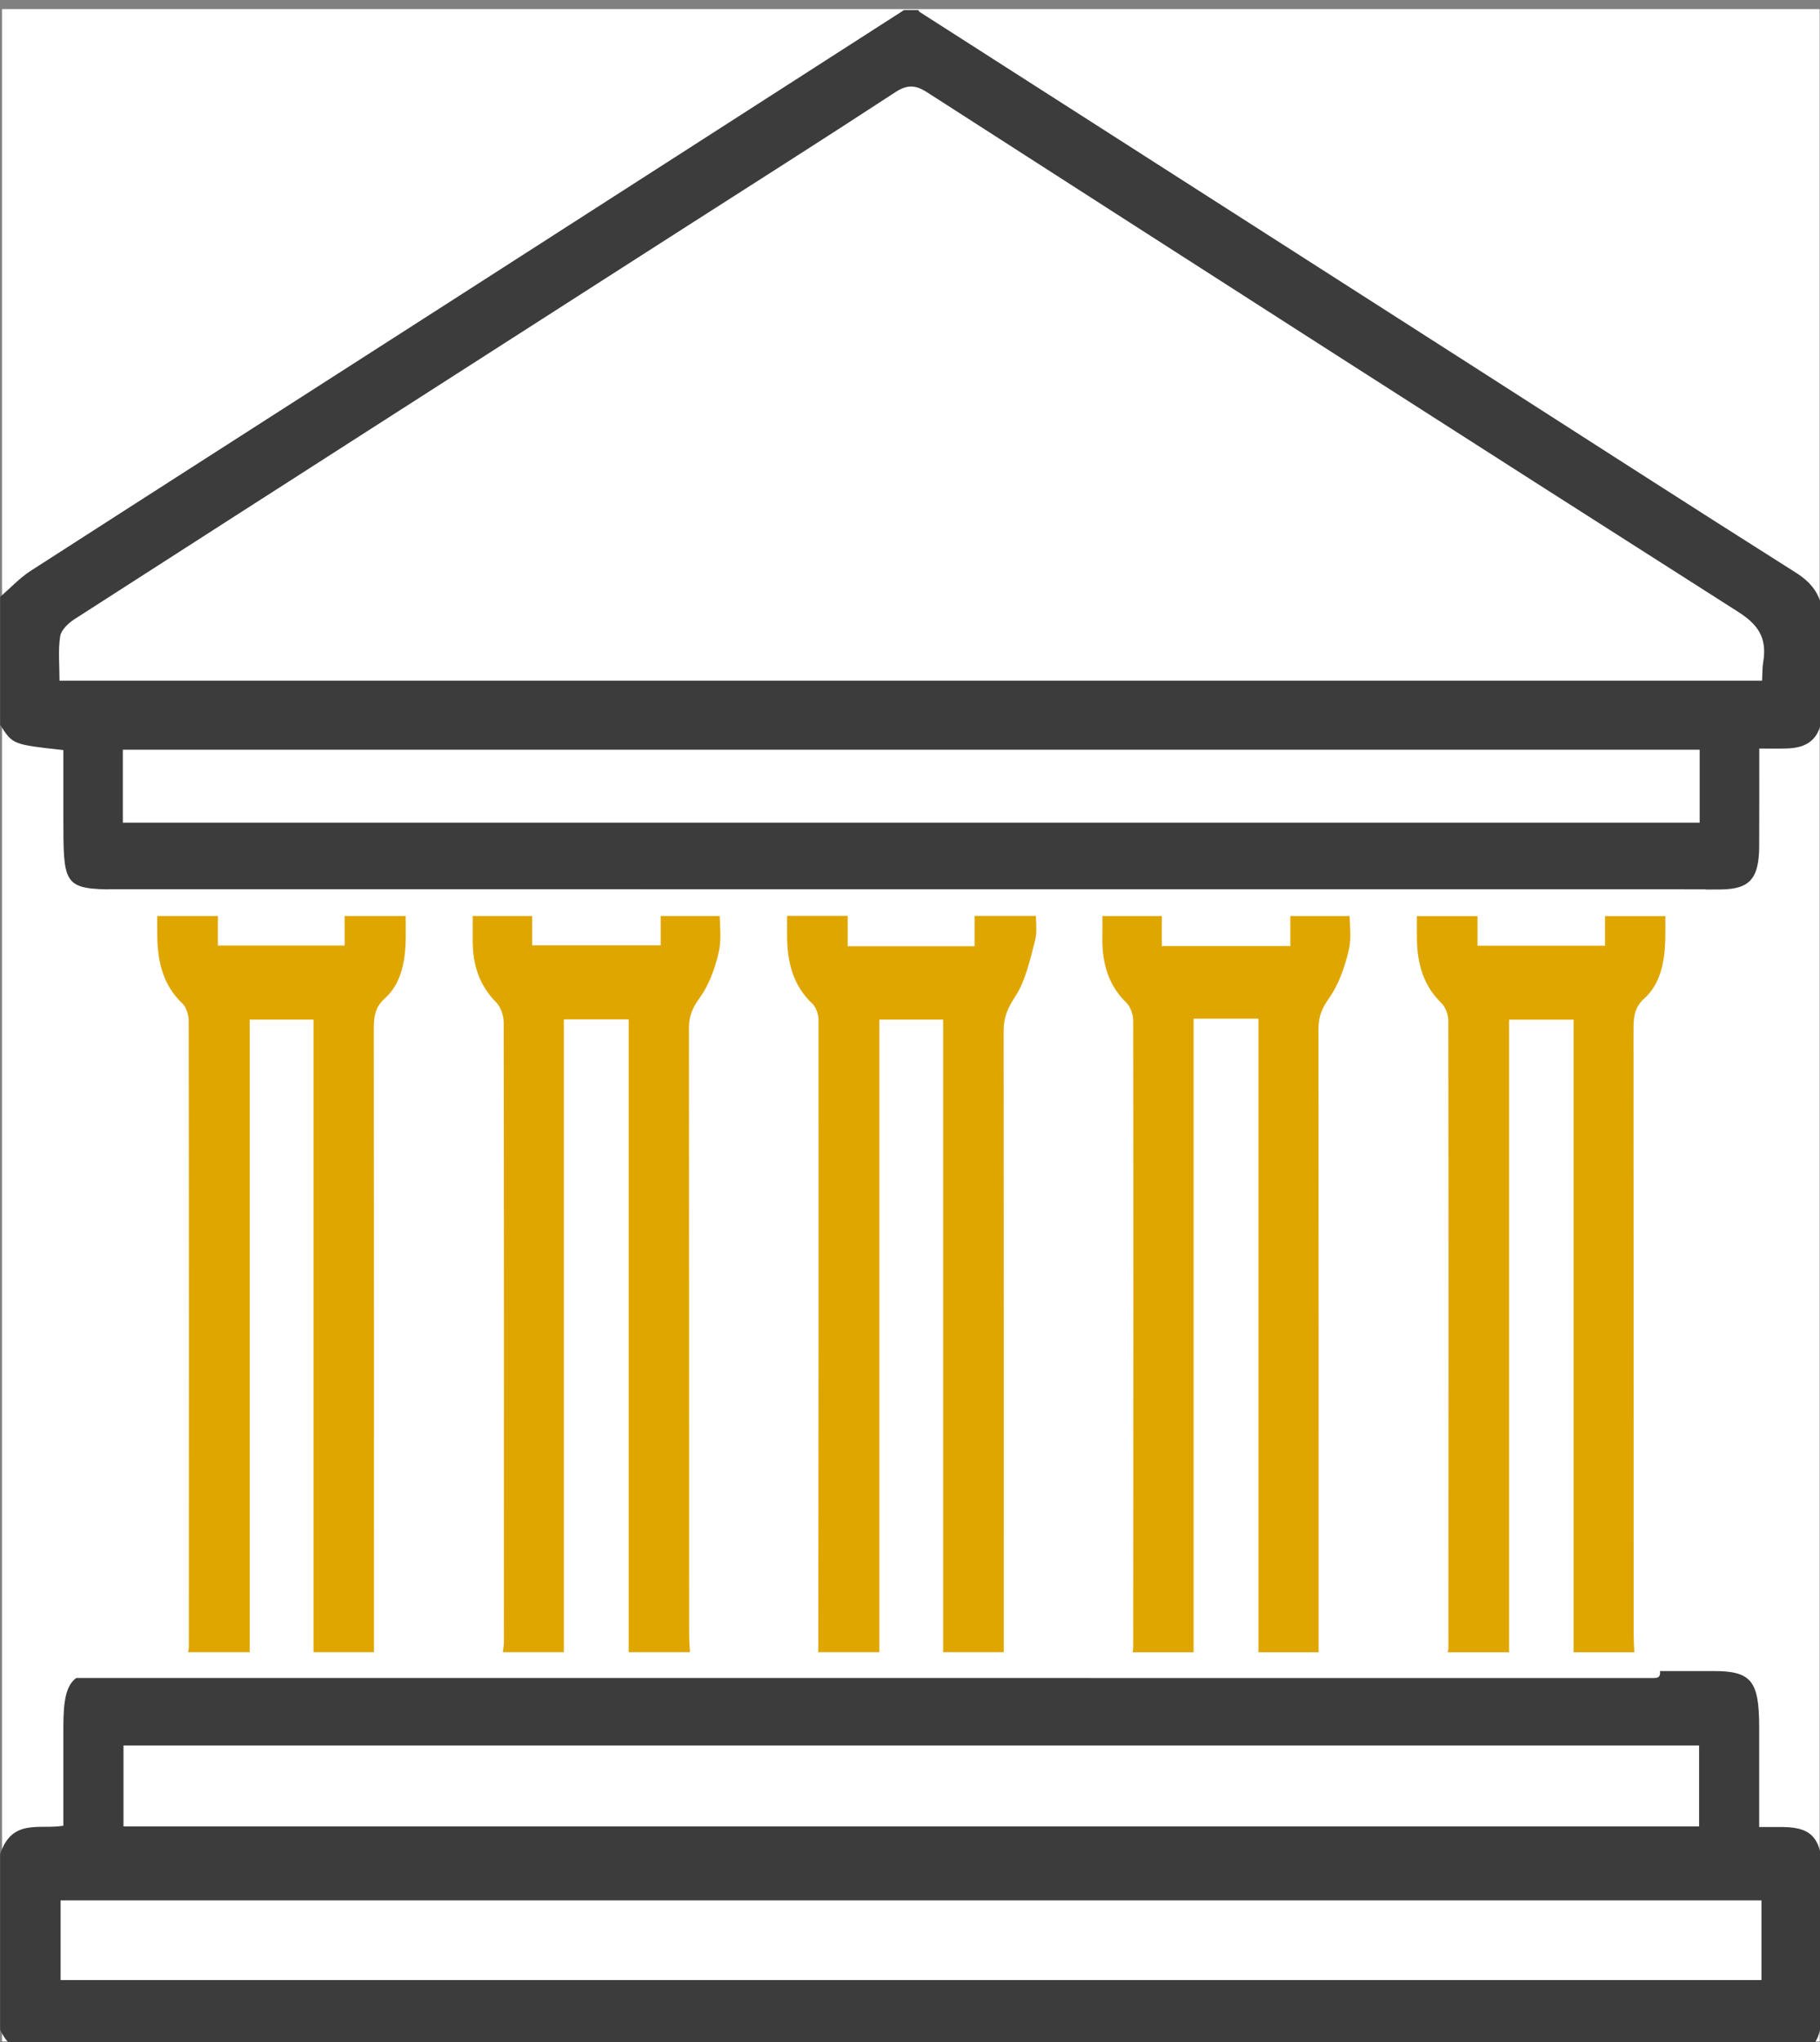 <?xml version="1.0" encoding="UTF-8" standalone="no"?>
<!-- Created with Inkscape (http://www.inkscape.org/) -->

<svg
   width="66.042mm"
   height="74.081mm"
   viewBox="0 0 66.042 74.081"
   version="1.1"
   id="svg5831"
   xmlns="http://www.w3.org/2000/svg"
   xmlns:svg="http://www.w3.org/2000/svg">
  <rect x="0" y="0" width="66.042" height="74.081" fill="#808080" stroke="none"/>
  <defs
     id="defs5828" />
  <g
     id="layer1"
     transform="translate(-56.753,-17.605)">
    <rect
       style="fill:#ffffff;stroke:#ffffff;stroke-width:0.102"
       id="rect9385"
       width="65.855"
       height="73.619"
       x="56.877"
       y="17.986" />
    <g
       id="g1400"
       transform="matrix(0.265,0,0,0.265,53.843,11.829)">
	<path
   class="st1"
   d="M 256.9,100.19 C 241.99,90.77 227.16,81.2 212.29,71.68 187.15,55.59 162,39.5 136.86,23.4 c -0.06,-0.04 -0.08,-0.15 -0.13,-0.23 -0.65,0 -1.3,0 -1.95,0 -20.67,13.27 -41.33,26.55 -62,39.81 -19.2,12.33 -38.43,24.62 -57.62,36.97 -1.5,0.97 -2.78,2.36 -4.16,3.56 0,5.83 0,11.66 0,17.49 1.71,2.71 1.71,2.71 8.66,3.47 0,3.11 0,6.26 0,9.42 0,8.54 0.01,9.53 6.04,9.65 0,0 0,-0.01 0.01,-0.01 0.33,-0.02 0.67,-0.01 1,-0.01 72.57,0 145.13,0 217.7,0.01 0.06,0 0.11,0.02 0.17,0.03 0.68,0 1.37,0 2.05,-0.01 3.94,-0.04 5.22,-1.48 5.24,-5.93 0.02,-4.35 0.01,-8.7 0.01,-13.36 1.44,0 2.63,0.03 3.82,-0.01 3.27,-0.1 4.78,-1.74 4.83,-5.38 0.05,-3.82 -0.15,-7.66 0.06,-11.47 0.18,-3.45 -1.02,-5.52 -3.69,-7.21 z m -13.18,34.22 c -71.97,0 -143.79,0 -215.92,0 0,-3.41 0,-6.64 0,-9.99 72.03,0 143.92,0 215.92,0 0,3.38 0,6.6 0,9.99 z m 8.7,-21.98 c -0.13,0.78 -0.1,1.59 -0.15,2.54 -77.72,0 -155.3,0 -233.14,0 0,-2.13 -0.21,-4.16 0.09,-6.07 0.14,-0.9 1.16,-1.83 1.98,-2.36 27.38,-17.6 54.78,-35.15 82.17,-52.71 10.07,-6.45 20.17,-12.85 30.19,-19.4 1.62,-1.06 2.75,-1.04 4.37,0 36.95,23.75 73.91,47.47 110.95,71.05 2.72,1.72 4.12,3.49 3.54,6.95 z"
   id="path1384"
   style="fill:#3c3c3c" />

	<g
   id="g1398">
		<path
   class="st0"
   d="m 208.36,159.11 c 0.53,0.51 0.94,1.57 0.94,2.38 0.04,28.66 0.02,57.32 0.01,85.98 0,0.12 -0.03,0.26 -0.09,0.5 2.8,0 5.6,0 8.4,0 0,-28.78 0,-57.57 0,-86.59 2.81,0 5.68,0 8.83,0 0,28.88 0,57.61 0,86.59 2.77,0 5.55,0 8.32,0 -0.04,-0.96 -0.09,-1.75 -0.09,-2.54 -0.01,-27.6 0,-55.2 -0.02,-82.8 0,-1.7 0.17,-2.99 1.49,-4.17 2.13,-1.91 2.77,-4.87 2.86,-7.95 0.03,-1.04 0.02,-2.1 0.01,-3.31 -2.75,0 -5.51,0 -8.26,0 0,1.33 0,2.62 0,4.05 -5.77,0 -11.54,0 -17.46,0 0,-1.33 0,-2.65 0,-4.05 -2.77,0 -5.54,0 -8.3,0 0,1.02 -0.01,2.04 0,3.04 0.02,3.53 0.95,6.55 3.36,8.87 z"
   id="path1386"
   style="fill:#e0a600" />

		<path
   class="st0"
   d="m 122.21,159.18 c 0.47,0.44 0.85,1.42 0.85,2.14 0.02,28.84 0,57.69 -0.03,86.53 0,0.03 -0.01,0.07 -0.04,0.11 2.8,0 5.6,0 8.4,0 0,-28.85 0,-57.61 0,-86.59 2.81,0 5.69,0 8.74,0 0,28.75 0,57.5 0,86.59 2.77,0 5.53,0 8.3,0 0,-0.94 0,-1.87 0,-2.81 0,-27.4 0.01,-54.8 -0.02,-82.21 0,-1.92 0.56,-3.16 1.58,-4.72 1.4,-2.14 2.04,-5.04 2.73,-7.72 0.25,-0.98 0.16,-2.09 0.1,-3.33 -2.8,0 -5.59,0 -8.39,0 0,1.3 0,2.63 0,4.15 -5.82,0 -11.52,0 -17.37,0 0,-1.42 0,-2.75 0,-4.16 -2.77,0 -5.54,0 -8.3,0 0,0.89 0,1.75 0,2.59 -0.03,3.76 0.85,7 3.45,9.43 z"
   id="path1388"
   style="fill:#e0a600" />

		<path
   class="st0"
   d="m 165.22,159.06 c 0.53,0.51 0.93,1.6 0.93,2.42 0.04,28.65 0.02,57.3 0,85.96 0,0.14 -0.04,0.28 -0.09,0.53 2.79,0 5.57,0 8.36,0 0,-28.89 0,-57.66 0,-86.73 3.03,0 5.86,0 8.88,0 0,28.89 0,57.73 0,86.73 2.75,0 5.49,0 8.24,0 0,-0.9 0,-1.73 0,-2.54 0,-27.6 0.01,-55.21 -0.02,-82.81 0,-1.75 0.52,-2.86 1.48,-4.23 1.28,-1.81 2.12,-4.21 2.67,-6.52 0.34,-1.42 0.19,-3.01 0.11,-4.68 -2.7,0 -5.41,0 -8.11,0 0,1.37 0,2.68 0,4.11 -5.9,0 -11.67,0 -17.6,0 0,-1.51 0,-2.8 0,-4.11 -2.71,0 -5.42,0 -8.13,0 0,1.02 0.01,2.01 -0.01,2.99 -0.05,3.56 0.88,6.55 3.29,8.88 z"
   id="path1390"
   style="fill:#e0a600" />

		<path
   class="st1"
   d="m 260.53,278.57 c -0.01,-5.02 -1.33,-6.64 -5.39,-6.68 -0.96,-0.01 -1.93,0 -3.27,0 0,-4.68 0,-9.15 0,-13.61 0,-6.42 -1.07,-7.74 -6.27,-7.74 -2.42,0 -4.85,0 -7.32,0 0.13,1.01 -0.49,0.96 -1.17,0.96 -71.86,-0.01 -143.71,-0.01 -215.69,-0.01 -1.36,1.01 -1.76,2.98 -1.76,6.62 0,4.48 0,8.96 0,13.6 -3.28,0.56 -7.02,-1.06 -8.66,3.89 0,8.01 0,16.03 0,24.04 1.28,2.72 3.24,3.52 5.71,3.52 79.33,-0.04 158.66,-0.03 237.99,-0.03 4.53,0 5.82,-1.59 5.82,-7.13 0.01,-5.81 0.02,-11.62 0.01,-17.43 z M 27.89,260.73 c 71.93,0 143.82,0 215.75,0 0,3.78 0,7.4 0,11.08 -71.99,0 -143.76,0 -215.75,0 0,-3.68 0,-7.3 0,-11.08 z m 224.29,32.11 c -77.54,0 -155.18,0 -232.9,0 0,-3.65 0,-7.2 0,-10.91 77.67,0 155.17,0 232.9,0 0,3.59 0,7.13 0,10.91 z"
   id="path1392"
   style="fill:#3c3c3c" />

		<path
   class="st0"
   d="m 78.96,159.04 c 0.57,0.57 0.98,1.77 0.99,2.68 0.05,28.28 0.04,56.55 0.03,84.83 0,0.44 -0.08,0.9 -0.15,1.41 2.79,0 5.57,0 8.36,0 0,-28.9 0,-57.67 0,-86.62 2.93,0 5.81,0 8.88,0 0,28.8 0,57.63 0,86.62 2.8,0 5.59,0 8.39,0 -0.05,-0.86 -0.11,-1.75 -0.11,-2.64 -0.01,-27.59 0,-55.19 -0.03,-82.78 0,-1.76 0.54,-2.86 1.51,-4.21 1.24,-1.72 2.09,-4.04 2.58,-6.26 0.34,-1.5 0.19,-3.16 0.12,-4.89 -2.69,0 -5.38,0 -8.08,0 0,1.31 0,2.58 0,4.02 -5.8,0 -11.63,0 -17.6,0 0,-1.34 0,-2.65 0,-4.02 -2.71,0 -5.43,0 -8.14,0 0,1.08 0.01,2.16 0,3.25 -0.04,3.47 0.95,6.33 3.25,8.61 z"
   id="path1394"
   style="fill:#e0a600" />

		<path
   class="st0"
   d="m 35.96,159.16 c 0.52,0.48 0.86,1.6 0.86,2.42 0.04,28.57 0.03,57.13 0.02,85.7 0,0.18 -0.04,0.38 -0.1,0.68 2.81,0 5.62,0 8.43,0 0,-28.84 0,-57.6 0,-86.59 2.81,0 5.68,0 8.74,0 0,28.75 0,57.5 0,86.59 2.76,0 5.52,0 8.28,0 0,-0.96 0,-1.87 0,-2.77 0,-27.51 0.01,-55.01 -0.02,-82.52 0,-1.7 0.17,-3.01 1.49,-4.19 2.07,-1.84 2.77,-4.66 2.86,-7.65 0.04,-1.18 0.02,-2.36 0.01,-3.65 -2.79,0 -5.57,0 -8.36,0 0,1.3 0,2.61 0,4.05 -5.67,0 -11.44,0 -17.35,0 0,-1.31 0,-2.62 0,-4.05 -2.77,0 -5.54,0 -8.31,0 0,1.02 -0.01,1.94 0.01,2.85 0.04,3.62 0.91,6.76 3.44,9.13 z"
   id="path1396"
   style="fill:#e0a600" />

	</g>

</g>
  </g>
</svg>
